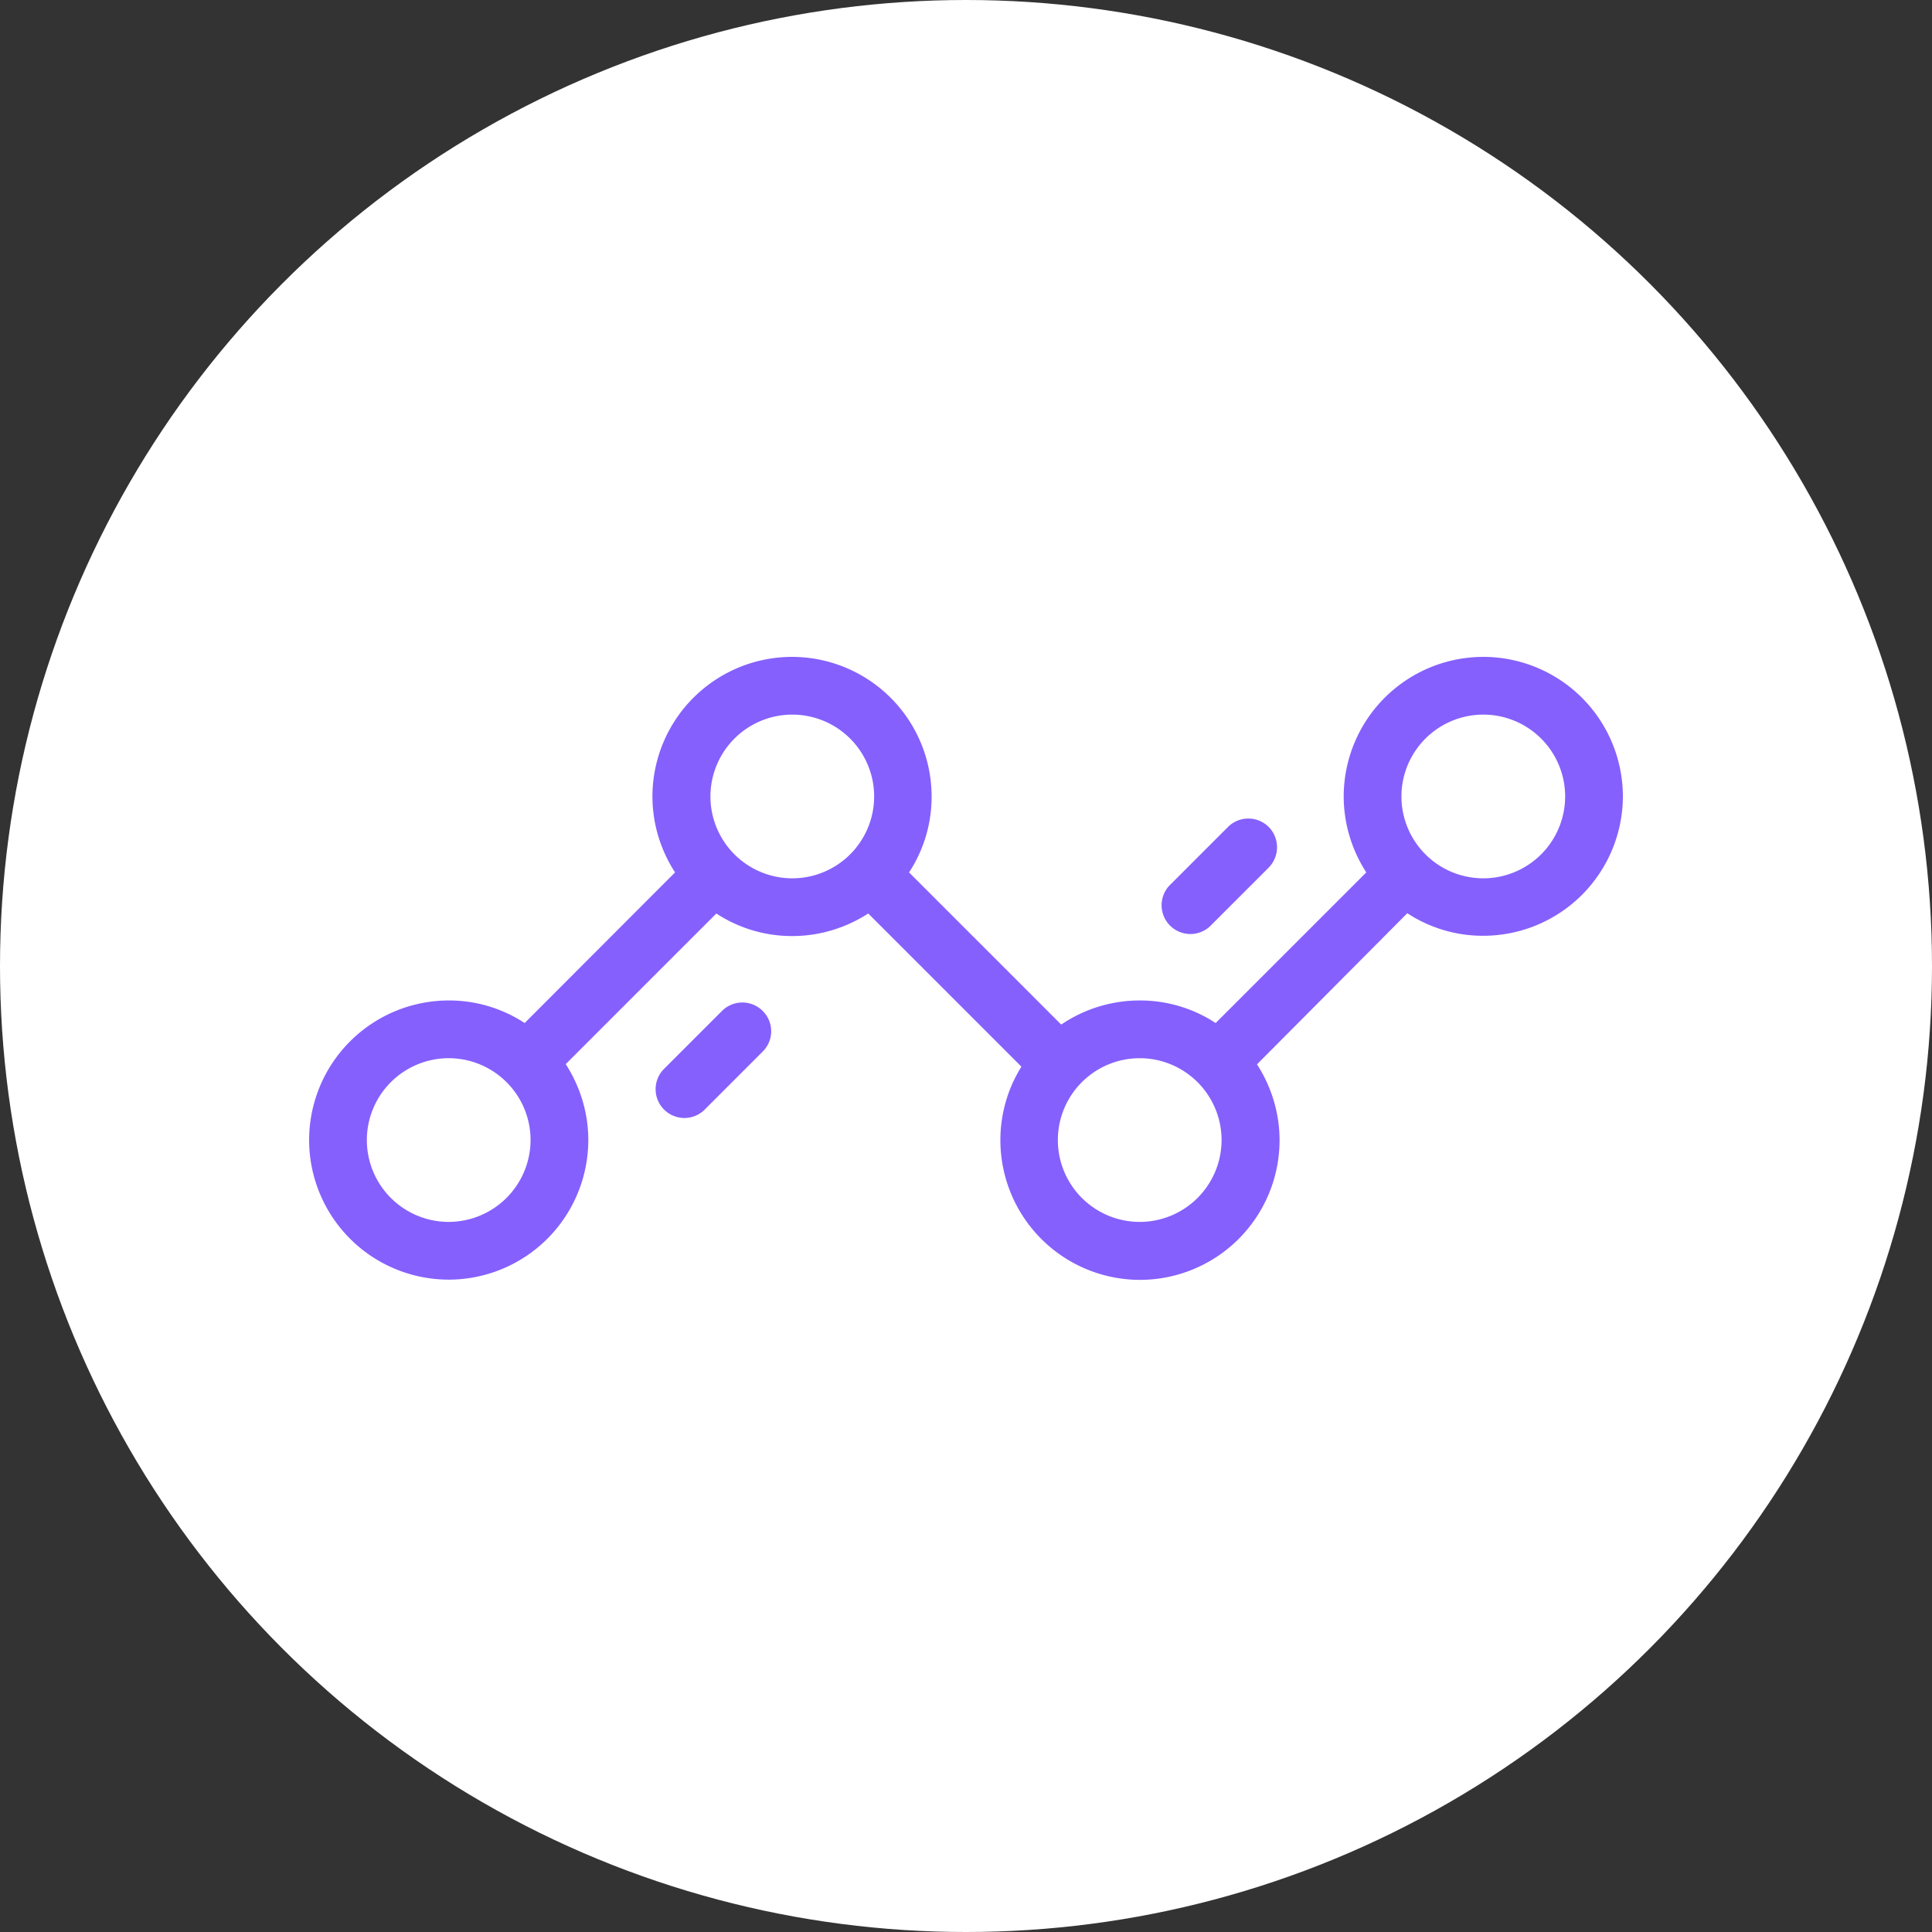 <svg xmlns="http://www.w3.org/2000/svg" width="50" height="50" viewBox="0 0 50 50">
    <rect x="0" y="0" width="50" height="50" fill="#333333" stroke="none"/>
    <g fill="none">
        <circle cx="25" cy="25" r="25" fill="#fff"/>
        <path fill="#8560FD" d="M38.388 17a3.616 3.616 0 0 0-3.613 3.612c0 .724.22 1.402.584 1.966l-3.898 3.898a3.562 3.562 0 0 0-1.965-.584 3.62 3.62 0 0 0-2.032.624l-3.938-3.938a3.562 3.562 0 0 0 .584-1.965A3.616 3.616 0 0 0 20.498 17a3.616 3.616 0 0 0-3.613 3.612c0 .724.22 1.402.585 1.966l-3.892 3.898a3.562 3.562 0 0 0-1.965-.584A3.616 3.616 0 0 0 8 29.504a3.616 3.616 0 0 0 3.613 3.613 3.616 3.616 0 0 0 3.612-3.613c0-.723-.22-1.4-.584-1.965l3.898-3.898a3.562 3.562 0 0 0 1.965.584c.724 0 1.402-.22 1.966-.584l3.964 3.964a3.588 3.588 0 0 0-.544 1.906 3.616 3.616 0 0 0 3.612 3.612 3.616 3.616 0 0 0 3.613-3.612c0-.724-.22-1.401-.584-1.966l3.89-3.911a3.562 3.562 0 0 0 1.967.584A3.616 3.616 0 0 0 42 20.606 3.615 3.615 0 0 0 38.387 17zM11.613 31.623a2.12 2.12 0 0 1-2.119-2.119 2.12 2.12 0 0 1 2.119-2.118 2.12 2.12 0 0 1 2.118 2.118 2.124 2.124 0 0 1-2.118 2.119zm8.891-8.892a2.12 2.12 0 0 1-2.118-2.119 2.12 2.12 0 0 1 2.118-2.118 2.12 2.12 0 0 1 2.119 2.119 2.12 2.12 0 0 1-2.119 2.118zm8.992 8.892a2.12 2.12 0 0 1-2.119-2.119 2.12 2.12 0 0 1 2.119-2.118 2.12 2.12 0 0 1 2.118 2.118 2.12 2.12 0 0 1-2.118 2.119zm8.892-8.892a2.12 2.12 0 0 1-2.119-2.119 2.12 2.12 0 0 1 2.119-2.118 2.12 2.12 0 0 1 2.118 2.119 2.12 2.12 0 0 1-2.119 2.118z"/>
        <path fill="#8560FD" d="M19.74 26.164a.745.745 0 0 0-1.056 0l-1.52 1.52a.745.745 0 0 0 1.049 1.056l1.52-1.52a.74.74 0 0 0 .007-1.056zM32.835 21.403a.745.745 0 0 0-1.056 0l-1.52 1.52a.745.745 0 0 0 1.049 1.056l1.527-1.527a.75.75 0 0 0 0-1.05z"/>
    </g>
</svg>
